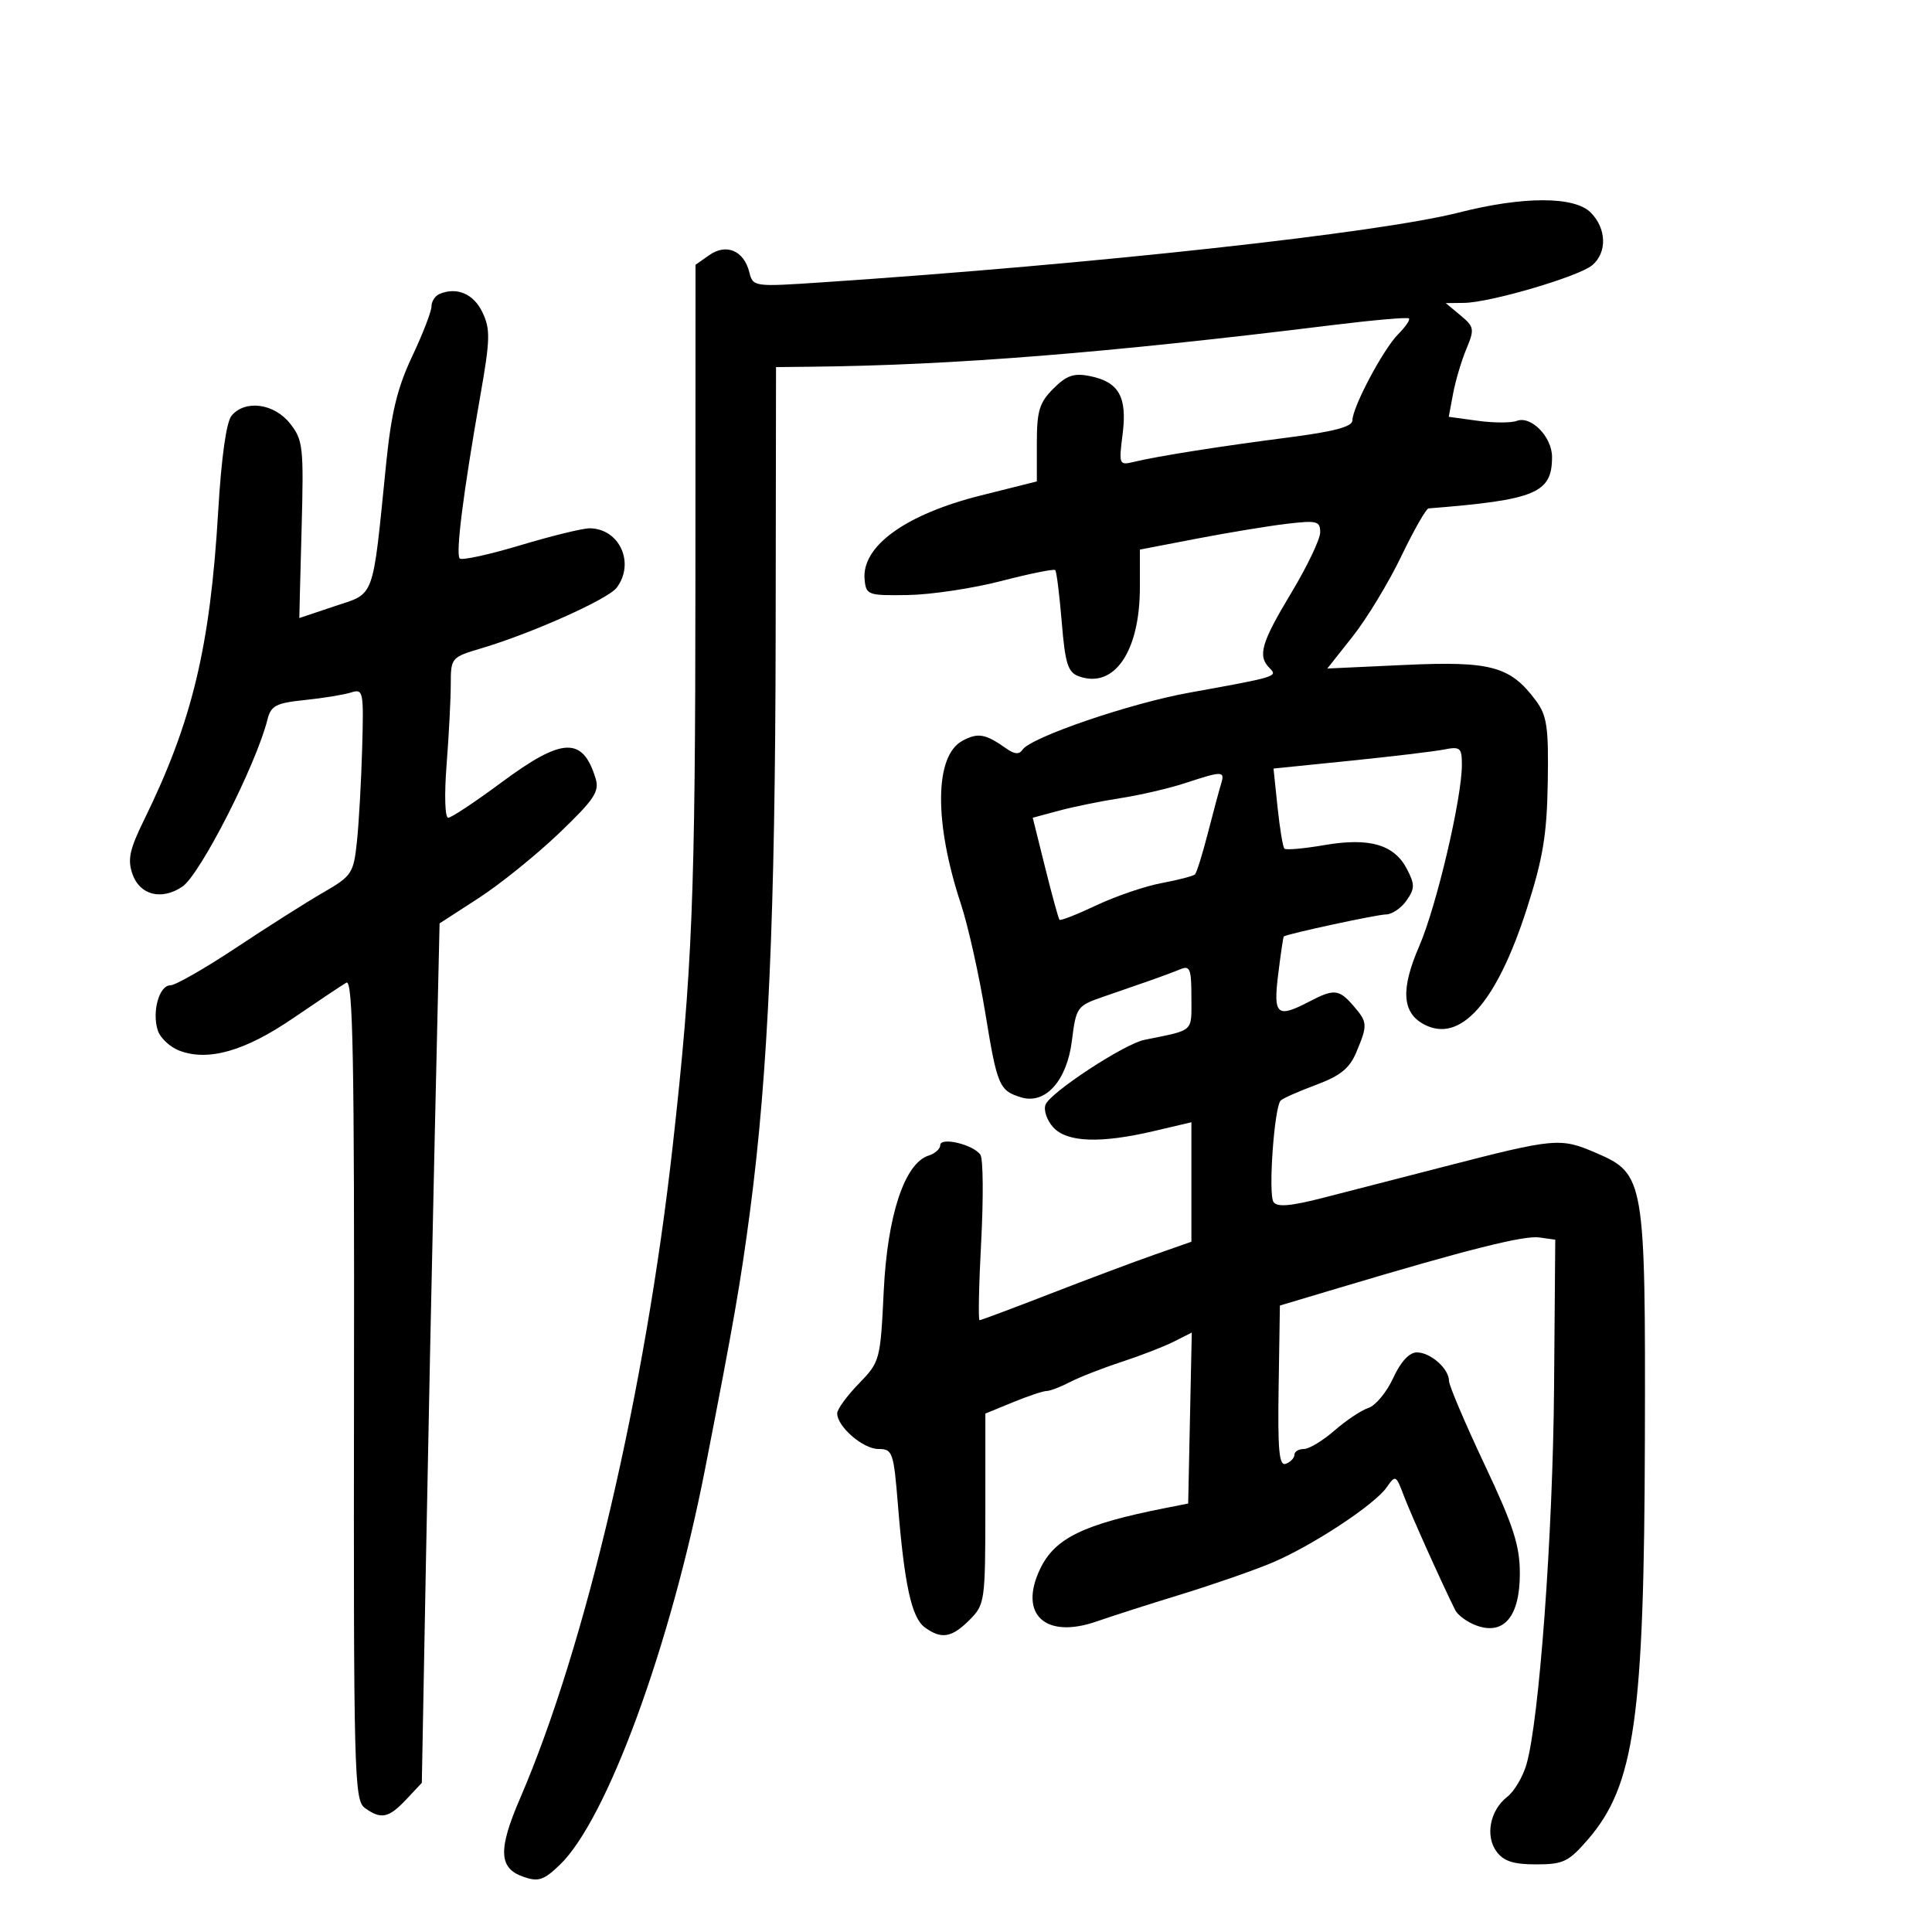 <svg xmlns="http://www.w3.org/2000/svg" width="300" height="300" viewBox="0 0 300 300" version="1.1">
	<path d="M 226.500 33.011 C 214.102 36.171, 169.890 41.017, 127.714 43.838 C 117.014 44.554, 116.923 44.541, 116.349 42.253 C 115.512 38.920, 112.792 37.757, 110.155 39.604 L 108 41.113 107.984 90.307 C 107.968 139.369, 107.517 150.573, 104.452 178 C 100.196 216.077, 90.928 255.686, 80.764 279.235 C 77.322 287.210, 77.435 290.087, 81.245 291.421 C 83.597 292.245, 84.410 291.981, 86.915 289.582 C 94.222 282.581, 104.109 255.629, 109.504 228 C 113.933 205.317, 114.998 199.207, 116.473 188 C 119.290 166.602, 120.382 142.044, 120.442 98.751 L 120.500 57.002 126 56.944 C 148.023 56.714, 171.835 54.810, 206.947 50.474 C 213.243 49.697, 218.568 49.234, 218.780 49.447 C 218.993 49.659, 218.245 50.755, 217.117 51.883 C 214.795 54.205, 210 63.236, 210 65.289 C 210 66.250, 207.168 67.010, 200.250 67.904 C 189.475 69.295, 179.781 70.824, 176.102 71.712 C 173.761 72.277, 173.718 72.175, 174.320 67.396 C 175.050 61.607, 173.738 59.298, 169.209 58.392 C 166.751 57.900, 165.617 58.293, 163.566 60.343 C 161.389 62.520, 161 63.807, 161 68.832 L 161 74.754 152.333 76.928 C 140.599 79.871, 133.754 84.821, 134.257 90 C 134.490 92.398, 134.766 92.496, 141 92.395 C 144.575 92.337, 151.095 91.357, 155.489 90.217 C 159.883 89.078, 163.648 88.315, 163.856 88.522 C 164.063 88.730, 164.518 92.360, 164.866 96.589 C 165.398 103.042, 165.821 104.395, 167.500 105.009 C 172.996 107.018, 177 101.199, 177 91.202 L 177 85.340 185.804 83.646 C 190.646 82.714, 196.946 81.675, 199.804 81.337 C 204.487 80.782, 205 80.912, 205 82.656 C 205 83.721, 202.983 87.946, 200.517 92.046 C 195.826 99.845, 195.248 101.848, 197.145 103.745 C 198.449 105.049, 198.269 105.104, 184.607 107.570 C 175.433 109.225, 160.052 114.491, 158.778 116.412 C 158.268 117.182, 157.536 117.132, 156.278 116.244 C 152.999 113.927, 151.878 113.727, 149.448 115.028 C 145.115 117.347, 145.014 127.654, 149.199 140.337 C 150.318 143.727, 152.029 151.376, 153.002 157.335 C 154.845 168.632, 155.162 169.373, 158.593 170.405 C 162.334 171.531, 165.669 167.803, 166.440 161.634 C 167.097 156.374, 167.229 156.188, 171.308 154.777 C 173.613 153.979, 176.850 152.859, 178.500 152.286 C 180.150 151.714, 182.287 150.918, 183.250 150.516 C 184.783 149.877, 185 150.417, 185 154.874 C 185 160.365, 185.548 159.870, 177.705 161.468 C 174.562 162.108, 163.076 169.638, 162.348 171.535 C 162.023 172.382, 162.557 173.958, 163.534 175.037 C 165.669 177.396, 170.869 177.588, 179.250 175.616 L 185 174.263 185 183.539 L 185 192.816 179.250 194.832 C 176.088 195.940, 168.776 198.681, 163.003 200.923 C 157.229 203.166, 152.326 205, 152.106 205 C 151.887 205, 152.001 199.488, 152.359 192.750 C 152.716 186.013, 152.665 179.973, 152.245 179.329 C 151.205 177.738, 146 176.484, 146 177.824 C 146 178.397, 145.189 179.123, 144.197 179.438 C 140.470 180.620, 137.796 188.683, 137.227 200.455 C 136.706 211.232, 136.643 211.467, 133.349 214.859 C 131.507 216.755, 130 218.828, 130 219.465 C 130 221.529, 134.015 225, 136.401 225 C 138.601 225, 138.763 225.465, 139.432 233.708 C 140.438 246.110, 141.555 251.202, 143.599 252.696 C 146.178 254.582, 147.774 254.317, 150.545 251.545 C 152.930 249.161, 153 248.669, 153.004 234.295 L 153.007 219.500 157.264 217.750 C 159.605 216.787, 161.966 215.997, 162.511 215.994 C 163.055 215.990, 164.687 215.368, 166.137 214.612 C 167.588 213.855, 171.188 212.447, 174.137 211.482 C 177.087 210.518, 180.751 209.097, 182.279 208.324 L 185.059 206.918 184.779 220.194 L 184.500 233.469 181 234.159 C 168.210 236.681, 163.778 238.841, 161.487 243.668 C 158.149 250.704, 162.325 254.549, 170.293 251.774 C 172.607 250.968, 178.550 249.064, 183.500 247.543 C 188.450 246.022, 194.750 243.829, 197.500 242.671 C 203.710 240.056, 213.407 233.685, 215.307 230.971 C 216.690 228.997, 216.768 229.034, 217.971 232.219 C 219.067 235.119, 223.907 245.894, 225.958 250 C 226.370 250.825, 227.884 251.920, 229.323 252.432 C 233.544 253.937, 236 250.966, 236 244.358 C 236 239.976, 235.021 236.951, 230.500 227.366 C 227.475 220.953, 225 215.129, 225 214.424 C 225 212.540, 222.135 210, 220.011 210 C 218.832 210, 217.503 211.439, 216.332 213.982 C 215.325 216.172, 213.600 218.258, 212.500 218.617 C 211.400 218.976, 209.022 220.559, 207.215 222.135 C 205.409 223.711, 203.271 225, 202.465 225 C 201.659 225, 201 225.402, 201 225.893 C 201 226.384, 200.404 227.015, 199.676 227.294 C 198.615 227.701, 198.391 225.313, 198.547 215.263 L 198.741 202.724 208.121 199.922 C 227.894 194.013, 236.637 191.814, 239.025 192.151 L 241.500 192.500 241.313 215.542 C 241.128 238.316, 239.006 267.216, 237.022 273.996 C 236.459 275.919, 235.126 278.169, 234.060 278.996 C 231.374 281.079, 230.586 285.057, 232.375 287.500 C 233.479 289.008, 234.993 289.500, 238.534 289.500 C 242.742 289.500, 243.576 289.099, 246.574 285.630 C 253.819 277.249, 255.309 266.780, 255.416 223.500 C 255.516 183.082, 255.377 182.269, 247.832 179.023 C 242.265 176.628, 241.532 176.696, 224 181.220 C 217.675 182.852, 209.350 184.996, 205.500 185.984 C 200.369 187.301, 198.298 187.476, 197.745 186.640 C 196.907 185.375, 197.871 171.860, 198.869 170.881 C 199.216 170.541, 201.695 169.446, 204.378 168.447 C 208.153 167.041, 209.567 165.888, 210.628 163.347 C 212.393 159.125, 212.365 158.727, 210.133 156.153 C 207.918 153.600, 207.141 153.524, 203.364 155.494 C 198.265 158.154, 197.689 157.653, 198.481 151.250 C 198.873 148.088, 199.262 145.458, 199.347 145.407 C 200.072 144.967, 213.885 141.995, 215.193 141.997 C 216.125 141.999, 217.564 141.033, 218.392 139.851 C 219.703 137.979, 219.714 137.348, 218.479 134.959 C 216.502 131.136, 212.655 130.019, 205.634 131.228 C 202.472 131.773, 199.687 132.020, 199.445 131.778 C 199.203 131.536, 198.723 128.639, 198.378 125.339 L 197.751 119.340 209.625 118.132 C 216.156 117.468, 222.738 116.680, 224.250 116.382 C 226.746 115.891, 227 116.111, 227 118.761 C 227 123.971, 223.055 140.741, 220.377 146.916 C 217.482 153.592, 217.700 157.234, 221.105 159.056 C 226.742 162.073, 232.386 155.732, 237.087 141.097 C 239.592 133.299, 240.201 129.625, 240.335 121.500 C 240.477 112.905, 240.219 111.121, 238.500 108.803 C 234.534 103.455, 231.535 102.635, 218.190 103.250 L 206.106 103.807 210.068 98.795 C 212.246 96.039, 215.629 90.458, 217.584 86.392 C 219.540 82.326, 221.446 78.976, 221.820 78.946 C 238.475 77.626, 241 76.575, 241 70.964 C 241 67.835, 237.740 64.502, 235.514 65.356 C 234.655 65.686, 231.930 65.678, 229.457 65.339 L 224.961 64.723 225.638 61.111 C 226.010 59.125, 226.935 56.011, 227.695 54.191 C 228.984 51.103, 228.924 50.755, 226.788 48.974 L 224.500 47.067 227.336 47.033 C 231.403 46.986, 245.182 42.933, 247.250 41.176 C 249.581 39.197, 249.467 35.467, 247 33 C 244.456 30.456, 236.509 30.461, 226.500 33.011 M 68.250 45.644 C 67.563 45.931, 67 46.803, 67 47.581 C 67 48.358, 65.649 51.854, 63.997 55.350 C 61.685 60.243, 60.753 64.107, 59.944 72.148 C 57.811 93.336, 58.281 92.037, 52 94.120 C 48.975 95.123, 46.491 95.956, 46.479 95.972 C 46.467 95.987, 46.625 89.813, 46.829 82.250 C 47.178 69.346, 47.067 68.331, 45.028 65.750 C 42.562 62.629, 38.046 62.034, 35.954 64.555 C 35.147 65.527, 34.371 71.062, 33.886 79.305 C 32.640 100.455, 29.860 112.046, 22.373 127.311 C 20.113 131.919, 19.780 133.475, 20.571 135.732 C 21.715 138.999, 25.083 139.848, 28.308 137.682 C 31.080 135.820, 39.762 118.781, 41.532 111.728 C 42.073 109.571, 42.857 109.162, 47.329 108.701 C 50.173 108.407, 53.400 107.881, 54.500 107.532 C 56.414 106.924, 56.489 107.295, 56.237 116.198 C 56.092 121.314, 55.726 127.837, 55.422 130.693 C 54.898 135.626, 54.636 136.021, 50.185 138.591 C 47.608 140.078, 41.533 143.929, 36.684 147.148 C 31.836 150.366, 27.232 153, 26.454 153 C 24.721 153, 23.575 157.086, 24.495 159.985 C 24.867 161.156, 26.370 162.575, 27.836 163.137 C 32.305 164.852, 38.022 163.226, 45.500 158.115 C 49.350 155.483, 53.075 152.997, 53.777 152.589 C 54.808 151.991, 55.038 164.144, 54.970 215.646 C 54.892 275.281, 55 279.527, 56.634 280.722 C 59.154 282.564, 60.347 282.324, 63.076 279.421 L 65.500 276.842 66.126 243.171 C 66.471 224.652, 67.091 194.624, 67.505 176.441 L 68.258 143.383 74.323 139.456 C 77.658 137.296, 83.274 132.767, 86.802 129.392 C 92.278 124.154, 93.109 122.908, 92.486 120.878 C 90.478 114.341, 87.337 114.471, 77.888 121.480 C 73.824 124.494, 70.096 126.969, 69.602 126.980 C 69.091 126.991, 68.981 123.441, 69.346 118.750 C 69.699 114.213, 69.991 108.605, 69.994 106.289 C 70 102.129, 70.059 102.060, 74.762 100.663 C 82.555 98.349, 94.408 93.044, 95.750 91.270 C 98.633 87.459, 96.227 82.109, 91.596 82.032 C 90.548 82.014, 85.707 83.196, 80.836 84.657 C 75.966 86.119, 71.714 87.047, 71.387 86.720 C 70.723 86.057, 71.923 76.570, 74.576 61.489 C 76.125 52.689, 76.165 51.116, 74.910 48.489 C 73.540 45.623, 70.947 44.515, 68.250 45.644 M 184 121.609 C 181.525 122.420, 177.025 123.466, 174 123.933 C 170.975 124.401, 166.669 125.277, 164.431 125.881 L 160.363 126.979 162.295 134.740 C 163.357 139.008, 164.358 142.646, 164.520 142.823 C 164.681 143.001, 167.264 141.988, 170.259 140.571 C 173.253 139.154, 177.816 137.600, 180.398 137.118 C 182.980 136.636, 185.303 136.030, 185.561 135.772 C 185.819 135.514, 186.713 132.647, 187.548 129.401 C 188.382 126.156, 189.306 122.713, 189.600 121.750 C 190.231 119.686, 189.892 119.677, 184 121.609" stroke="none" fill="black" fill-rule="evenodd"/>
</svg>